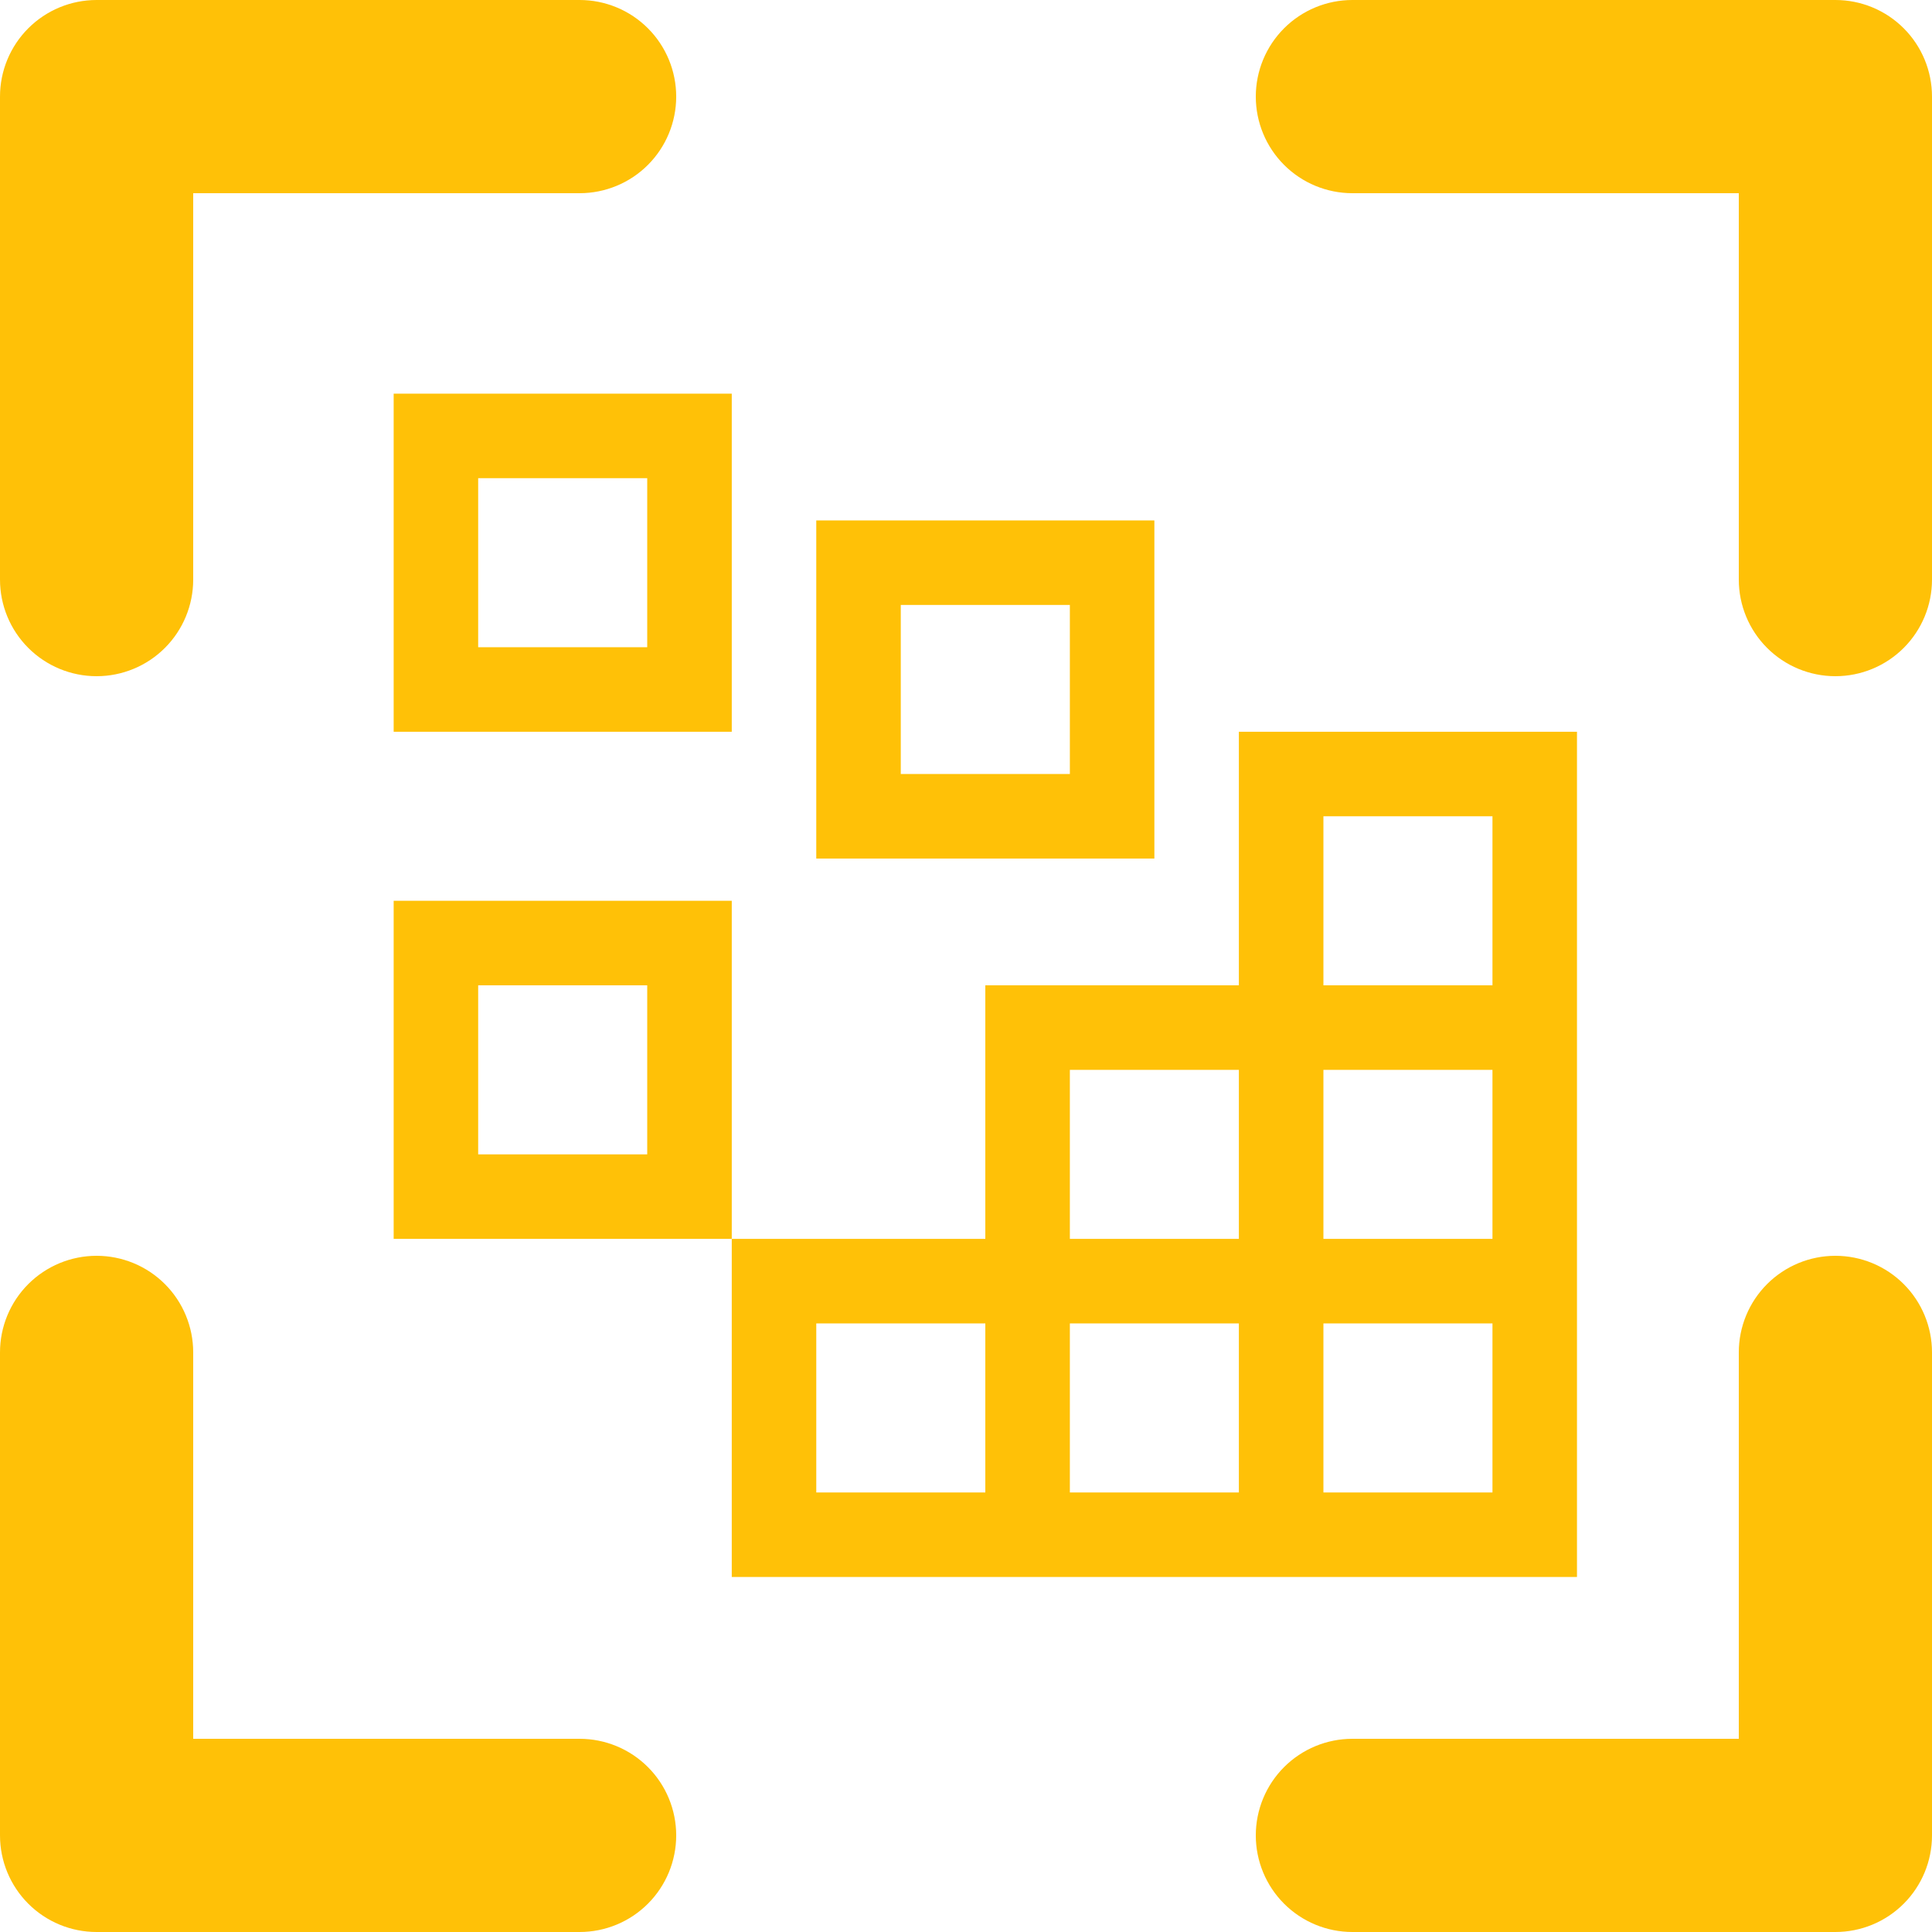 <svg width="50" height="50" viewBox="0 0 50 50" fill="none" xmlns="http://www.w3.org/2000/svg">
<path d="M16.75 12.375V16.75H12.375V12.375H16.75ZM10.188 10.188V18.938H18.938V10.188H10.188ZM27.688 15.656V20.031H23.312V15.656H27.688ZM21.125 13.469V22.219H29.875V13.469H21.125ZM16.75 25.5V29.875H12.375V25.5H16.75ZM10.188 23.312V32.062H18.938V23.312H10.188Z" fill="#FFC107"/>
<path d="M32.062 18.938V25.5H25.5V32.062H18.938V40.812H40.812V18.938H32.062ZM27.688 27.688H32.062V32.062H27.688V27.688ZM25.5 38.625H21.125V34.25H25.5V38.625ZM32.062 38.625H27.688V34.25H32.062V38.625ZM38.625 38.625H34.25V34.25H38.625V38.625ZM38.625 32.062H34.25V27.688H38.625V32.062ZM34.25 25.5V21.125H38.625V25.5H34.25Z" fill="#FFC107"/>
<path d="M15 0H2.5C1.837 0 1.201 0.263 0.732 0.732C0.263 1.201 0 1.837 0 2.5V15C0 15.663 0.263 16.299 0.732 16.768C1.201 17.237 1.837 17.5 2.5 17.5C3.163 17.5 3.799 17.237 4.268 16.768C4.737 16.299 5 15.663 5 15V5H15C15.663 5 16.299 4.737 16.768 4.268C17.237 3.799 17.5 3.163 17.5 2.5C17.5 1.837 17.237 1.201 16.768 0.732C16.299 0.263 15.663 0 15 0ZM15 45H5V35C5 34.337 4.737 33.701 4.268 33.232C3.799 32.763 3.163 32.5 2.5 32.5C1.837 32.5 1.201 32.763 0.732 33.232C0.263 33.701 0 34.337 0 35V47.5C0 48.163 0.263 48.799 0.732 49.268C1.201 49.737 1.837 50 2.5 50H15C15.663 50 16.299 49.737 16.768 49.268C17.237 48.799 17.5 48.163 17.5 47.5C17.5 46.837 17.237 46.201 16.768 45.732C16.299 45.263 15.663 45 15 45ZM47.5 0H35C34.337 0 33.701 0.263 33.232 0.732C32.763 1.201 32.5 1.837 32.5 2.5C32.5 3.163 32.763 3.799 33.232 4.268C33.701 4.737 34.337 5 35 5H45V15C45 15.663 45.263 16.299 45.732 16.768C46.201 17.237 46.837 17.5 47.5 17.5C48.163 17.5 48.799 17.237 49.268 16.768C49.737 16.299 50 15.663 50 15V2.5C50 1.837 49.737 1.201 49.268 0.732C48.799 0.263 48.163 0 47.5 0ZM47.5 32.5C46.837 32.5 46.201 32.763 45.732 33.232C45.263 33.701 45 34.337 45 35V45H35C34.337 45 33.701 45.263 33.232 45.732C32.763 46.201 32.5 46.837 32.5 47.5C32.5 48.163 32.763 48.799 33.232 49.268C33.701 49.737 34.337 50 35 50H47.5C48.163 50 48.799 49.737 49.268 49.268C49.737 48.799 50 48.163 50 47.5V35C50 34.337 49.737 33.701 49.268 33.232C48.799 32.763 48.163 32.5 47.5 32.5Z" fill="#FFC107"/>
</svg>
